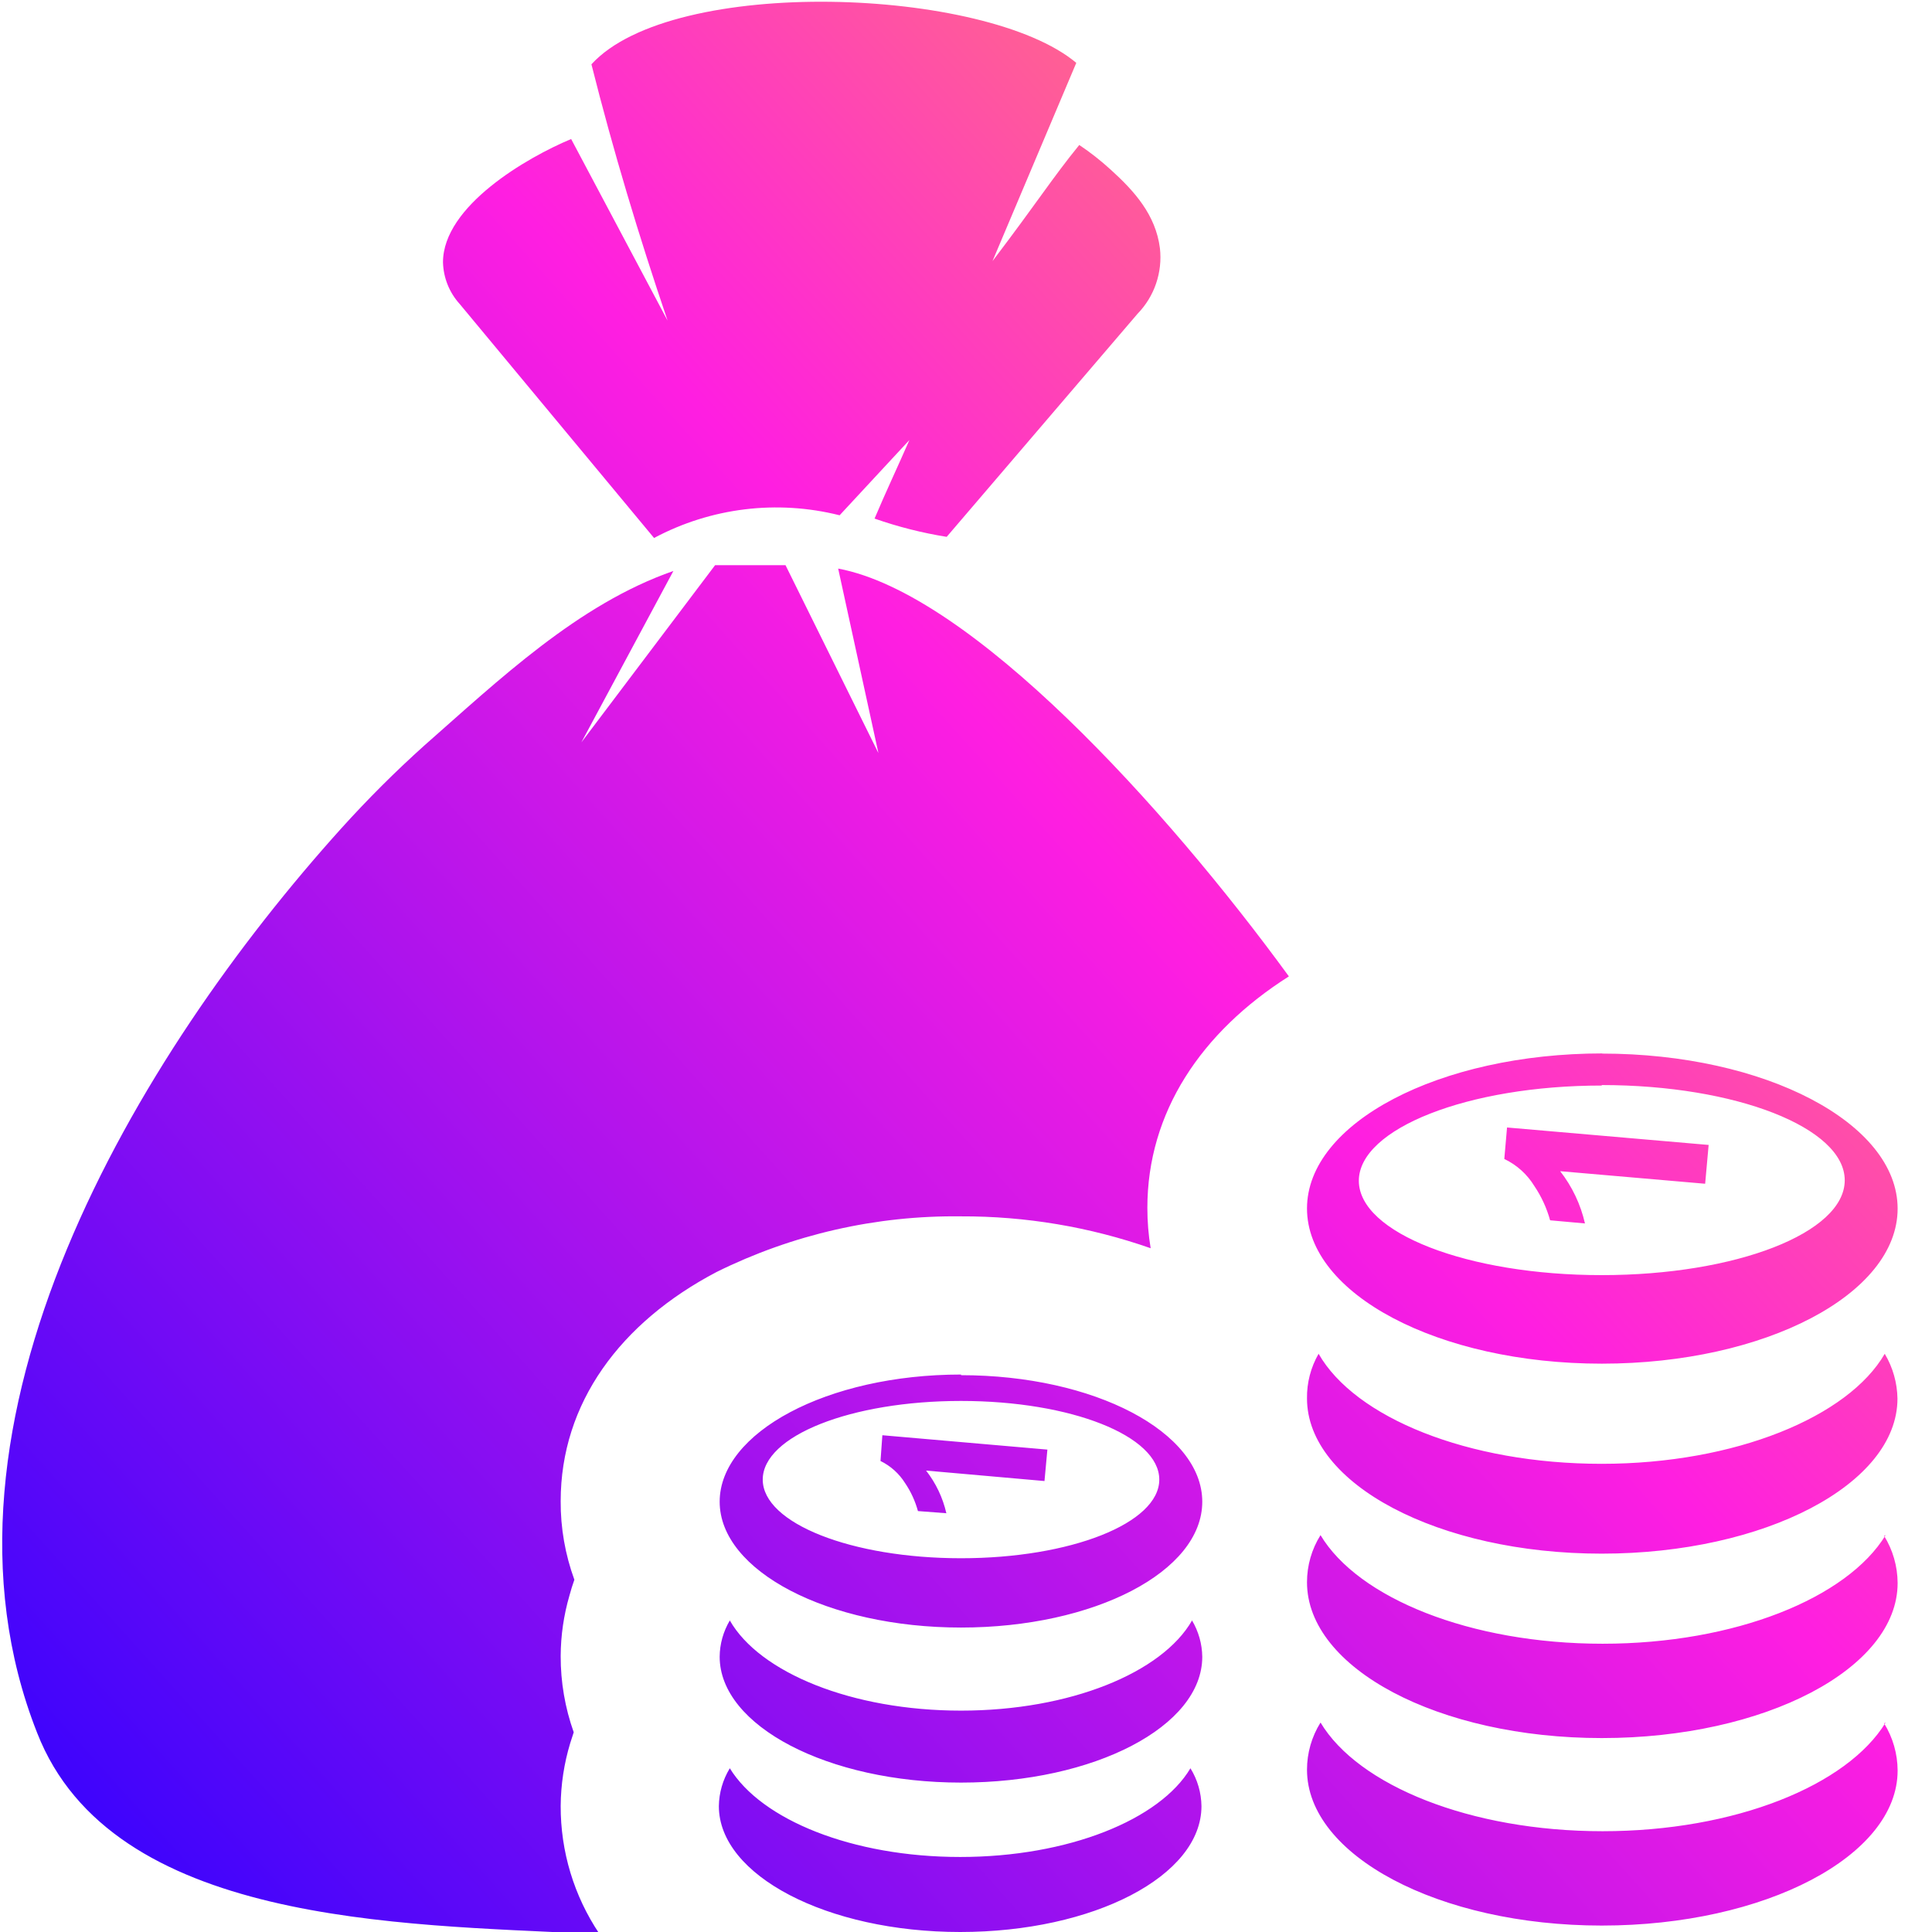 <svg width="24" height="24" viewBox="0 0 24 24" fill="none" xmlns="http://www.w3.org/2000/svg">
<path fill-rule="evenodd" clip-rule="evenodd" d="M10.912 9.355L10.412 7.063C12.063 7.372 14.478 10.027 16.011 12.129C14.919 12.822 14.253 13.82 14.253 15.004C14.253 15.172 14.266 15.34 14.294 15.506C13.537 15.241 12.74 15.107 11.938 15.11C10.886 15.097 9.845 15.334 8.902 15.801C7.707 16.428 6.965 17.429 6.965 18.648C6.963 18.981 7.021 19.311 7.135 19.624C7.113 19.687 7.092 19.751 7.074 19.82C7.003 20.064 6.966 20.317 6.965 20.572C6.964 20.894 7.019 21.215 7.127 21.519L7.084 21.652C7.007 21.905 6.967 22.169 6.965 22.433C6.963 22.999 7.13 23.552 7.445 24.021H7.299C4.978 23.902 1.389 23.906 0.461 21.525C-1.06 17.673 1.712 13.094 4.239 10.291C4.565 9.93 4.909 9.586 5.271 9.261C6.191 8.452 7.183 7.503 8.365 7.093L7.222 9.222L8.883 7.021H9.758L10.912 9.355ZM14.788 21.966C14.876 22.108 14.923 22.271 14.925 22.437C14.925 23.305 13.583 24 11.928 24C10.274 24 8.93 23.297 8.93 22.437C8.932 22.271 8.979 22.108 9.066 21.966C9.457 22.605 10.586 23.068 11.928 23.068C13.27 23.068 14.409 22.605 14.788 21.966ZM23.405 21.408C23.514 21.584 23.572 21.787 23.573 21.994C23.573 23.056 21.926 23.92 19.898 23.92C17.871 23.92 16.236 23.047 16.236 21.984C16.236 21.777 16.294 21.574 16.404 21.398C16.871 22.179 18.263 22.748 19.908 22.748C21.553 22.748 22.948 22.179 23.424 21.398L23.405 21.408ZM23.405 19.079C23.514 19.255 23.572 19.458 23.573 19.665C23.573 20.728 21.926 21.591 19.898 21.591C17.871 21.591 16.236 20.724 16.236 19.655C16.236 19.448 16.294 19.245 16.404 19.07C16.871 19.851 18.263 20.419 19.908 20.419C21.553 20.419 22.948 19.851 23.424 19.07L23.405 19.079ZM21.225 14.227L21.182 14.705L19.381 14.549C19.53 14.74 19.635 14.961 19.689 15.198L19.256 15.159C19.214 15.007 19.148 14.863 19.06 14.733C18.971 14.587 18.841 14.47 18.687 14.397L18.721 14.006L21.227 14.223L21.225 14.227ZM19.898 13.479C21.565 13.479 22.916 14.01 22.916 14.662C22.916 15.315 21.565 15.84 19.898 15.84C18.232 15.84 16.88 15.315 16.88 14.668C16.88 14.022 18.232 13.485 19.898 13.485V13.479ZM19.898 13.088C21.926 13.088 23.573 13.951 23.573 15.014C23.573 16.077 21.926 16.94 19.898 16.94C17.871 16.94 16.236 16.075 16.236 15.012C16.236 13.949 17.881 13.086 19.908 13.086L19.898 13.088ZM23.415 16.821C23.514 16.988 23.568 17.179 23.571 17.374C23.571 18.436 21.924 19.3 19.896 19.3C17.869 19.3 16.236 18.435 16.236 17.372C16.233 17.177 16.283 16.986 16.38 16.817C16.833 17.61 18.236 18.184 19.896 18.184C21.557 18.184 22.962 17.599 23.413 16.817L23.415 16.821ZM13.011 18.007L12.975 18.398L11.504 18.268C11.626 18.424 11.712 18.605 11.756 18.798L11.403 18.771C11.369 18.647 11.315 18.529 11.243 18.423C11.169 18.305 11.063 18.21 10.938 18.149L10.961 17.829L13.007 18.007H13.011ZM11.938 17.403C13.306 17.403 14.401 17.837 14.401 18.38C14.401 18.923 13.298 19.357 11.938 19.357C10.579 19.357 9.475 18.923 9.475 18.38C9.475 17.837 10.571 17.403 11.938 17.403ZM11.938 17.083C13.593 17.083 14.935 17.788 14.935 18.655C14.935 19.523 13.593 20.218 11.938 20.218C10.284 20.218 8.94 19.515 8.94 18.655C8.94 17.796 10.274 17.075 11.938 17.075V17.083ZM14.808 20.13C14.889 20.267 14.933 20.422 14.935 20.581C14.935 21.447 13.593 22.144 11.938 22.144C10.284 22.144 8.94 21.439 8.94 20.581C8.941 20.422 8.985 20.267 9.066 20.13C9.436 20.777 10.58 21.25 11.938 21.25C13.296 21.25 14.438 20.777 14.808 20.13ZM8.293 3.983C7.937 2.934 7.617 1.873 7.347 0.799C8.355 -0.307 12.251 -0.16 13.37 0.781L12.329 3.244C12.887 2.51 13.075 2.209 13.407 1.801C13.545 1.893 13.675 1.996 13.798 2.108C14.093 2.375 14.357 2.67 14.409 3.084C14.426 3.232 14.409 3.382 14.361 3.523C14.313 3.664 14.234 3.792 14.13 3.899L11.76 6.669C11.455 6.62 11.155 6.544 10.864 6.442C10.998 6.124 11.163 5.774 11.297 5.466L10.43 6.401C9.653 6.206 8.832 6.306 8.125 6.683L5.712 3.778C5.582 3.635 5.508 3.451 5.503 3.258C5.503 2.559 6.548 1.955 7.095 1.727L8.293 3.983Z" fill="url(#paint0_linear_706_9812)"/>
<defs>
<linearGradient id="paint0_linear_706_9812" x1="1.48" y1="25.634" x2="26.409" y2="3.169" gradientUnits="userSpaceOnUse">
<stop stop-color="#2A01FF"/>
<stop offset="0.57" stop-color="#FF1EE1"/>
<stop offset="1" stop-color="#FFB332"/>
</linearGradient>
</defs>
</svg>
